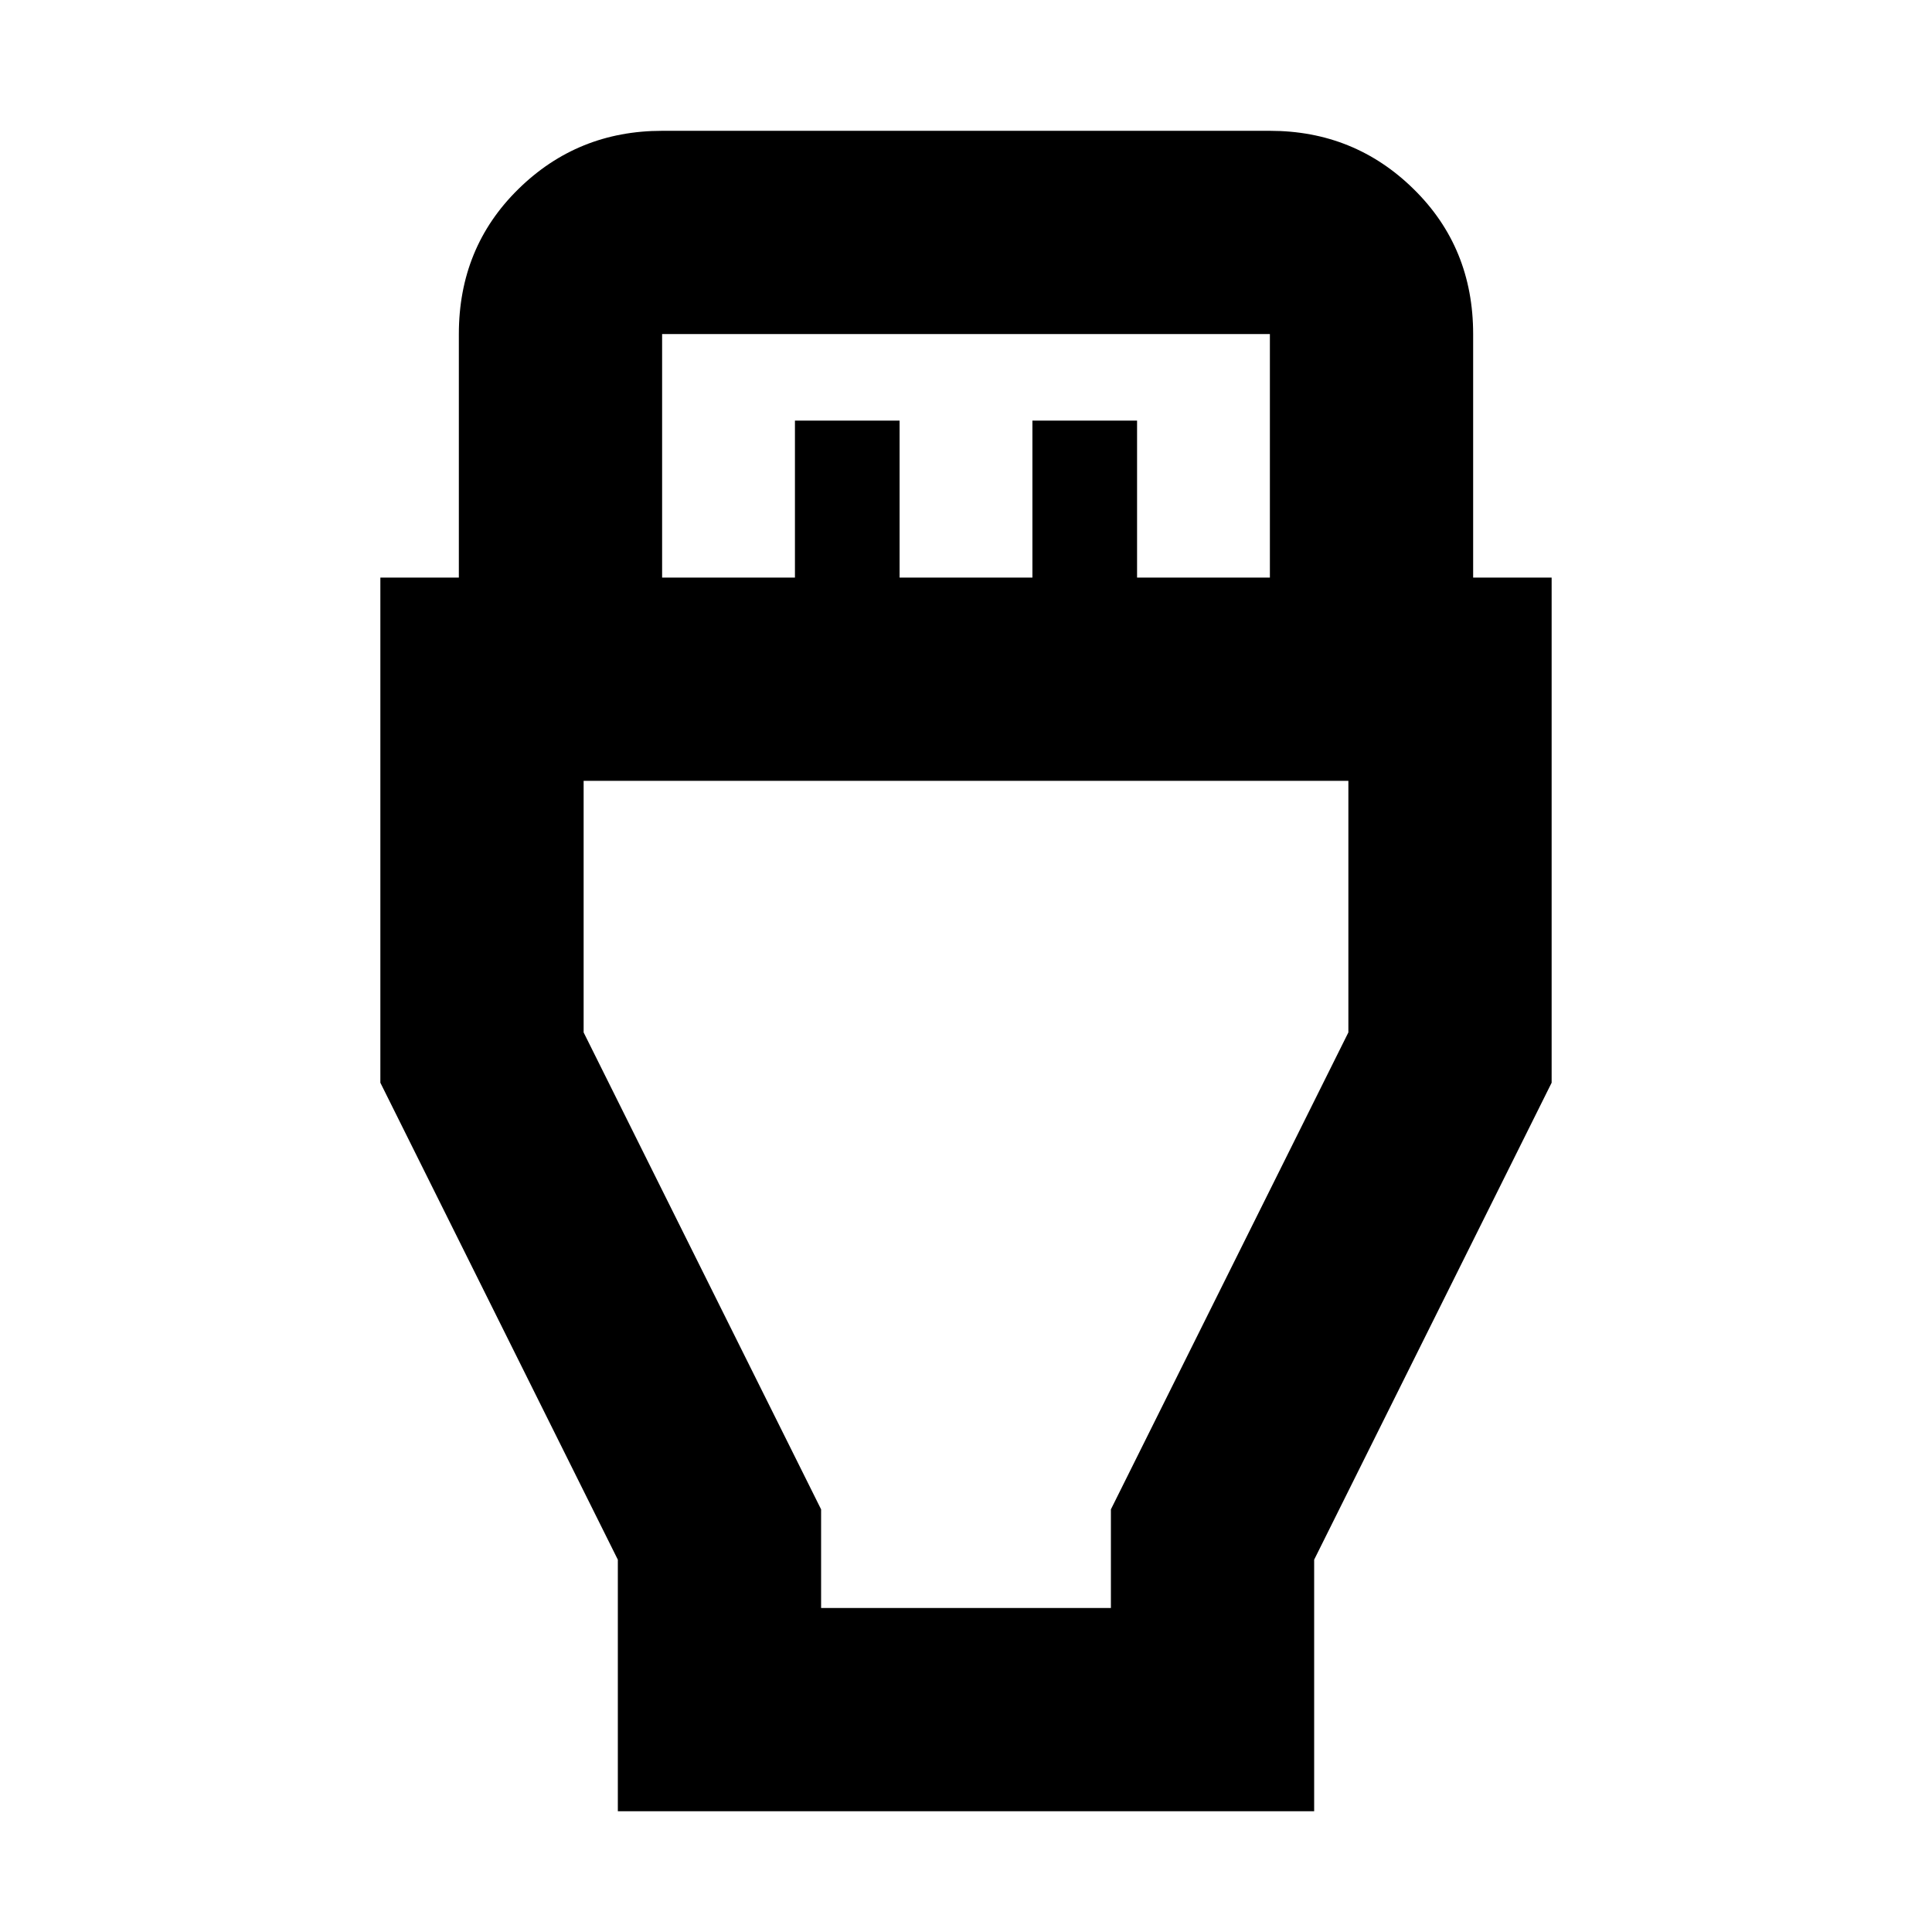 <svg xmlns="http://www.w3.org/2000/svg" height="24" width="24"><path d="M7.675 22.5v-3.125l-2.95-5.925V7.175H5.7V4.15q0-1.075.738-1.8.737-.725 1.787-.725h7.55q1.05 0 1.787.725.738.725.738 1.8v3.025h.975v6.275l-2.95 5.925V22.5Zm.55-15.325h1.65v-1.95h1.3v1.95h1.65v-1.95h1.3v1.95h1.65V4.15h-7.55Zm1.975 12.8h3.6V18.75l2.95-5.925V9.7h-9.5v3.125l2.95 5.925ZM12 14.85Z"/></svg>